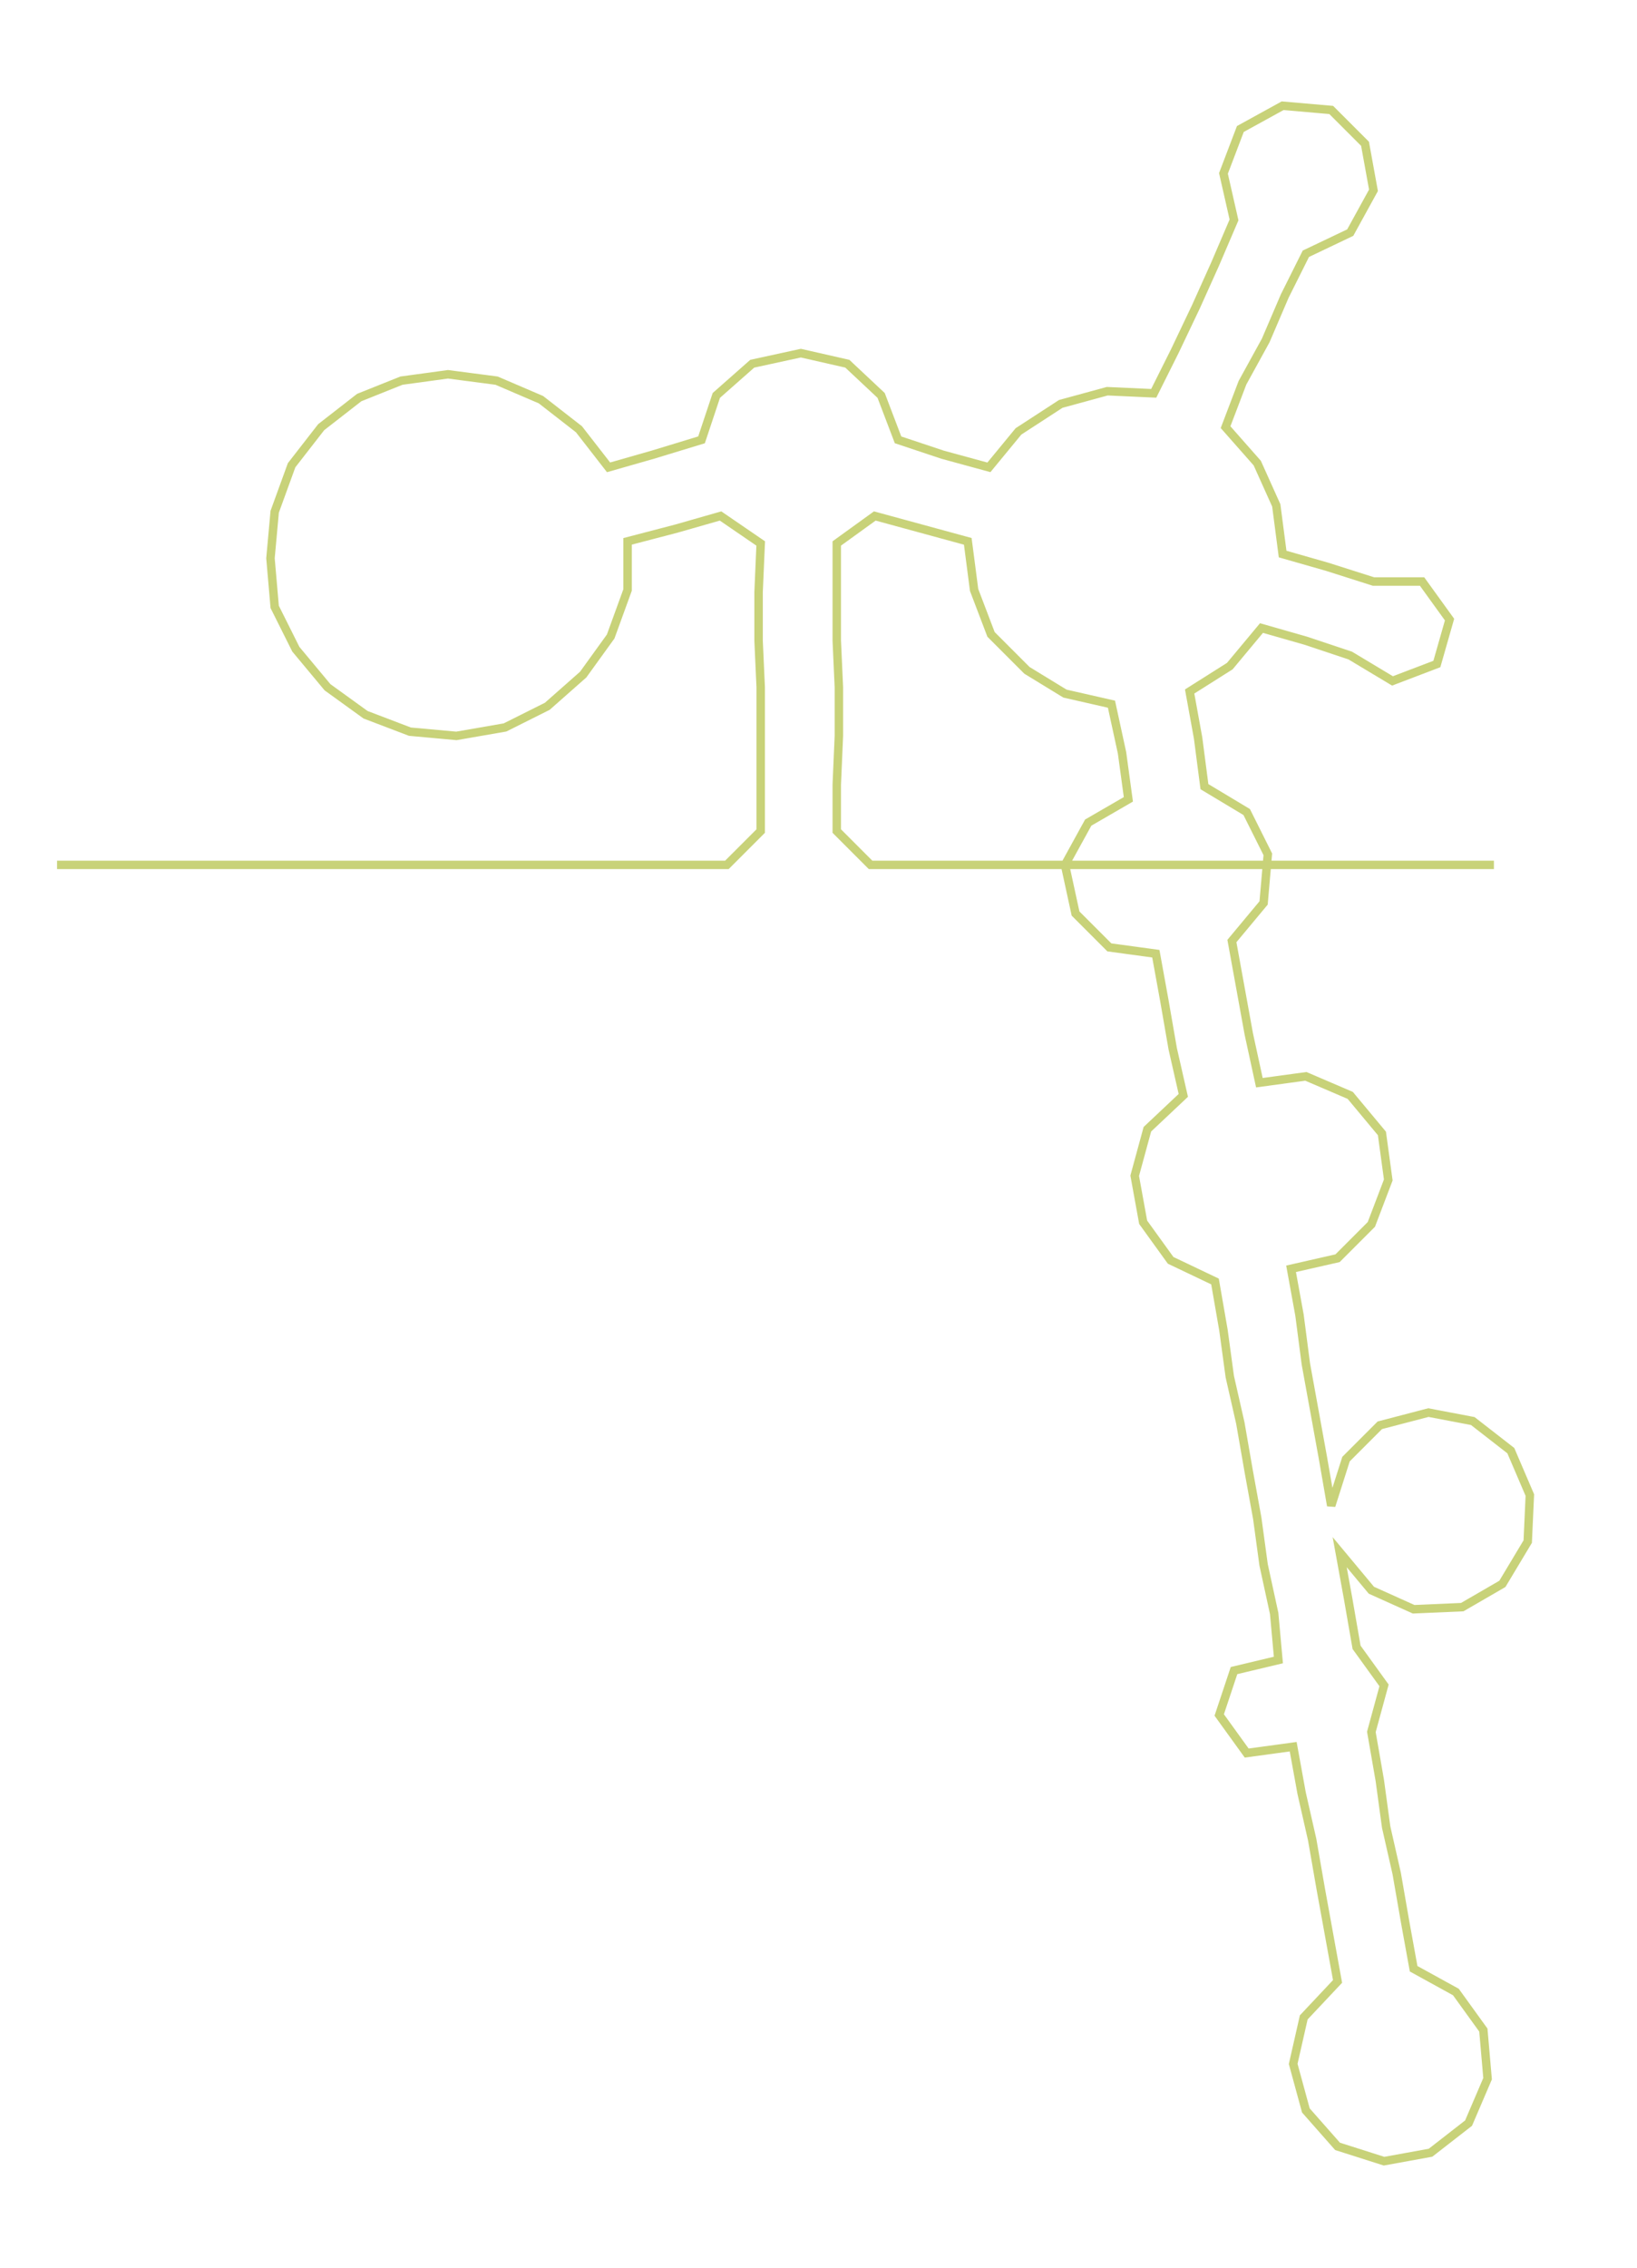 <ns0:svg xmlns:ns0="http://www.w3.org/2000/svg" width="216.719px" height="300px" viewBox="0 0 774.711 1072.42"><ns0:path style="stroke:#c8d279;stroke-width:4px;fill:none;" d="M27 409 L27 409 L50 409 L72 409 L95 409 L117 409 L140 409 L163 409 L185 409 L208 409 L231 409 L253 409 L276 409 L299 409 L321 409 L344 409 L360 393 L360 371 L360 348 L360 325 L359 303 L359 280 L360 257 L341 244 L320 250 L297 256 L297 279 L289 301 L276 319 L259 334 L239 344 L216 348 L194 346 L173 338 L155 325 L140 307 L130 287 L128 264 L130 242 L138 220 L152 202 L170 188 L190 180 L212 177 L235 180 L256 189 L274 203 L288 221 L309 215 L332 208 L339 187 L356 172 L379 167 L401 172 L417 187 L425 208 L446 215 L468 221 L482 204 L502 191 L524 185 L546 186 L556 166 L566 145 L575 125 L584 104 L579 82 L587 61 L607 50 L630 52 L646 68 L650 90 L639 110 L618 120 L608 140 L599 161 L588 181 L580 202 L595 219 L604 239 L607 262 L628 268 L650 275 L673 275 L686 293 L680 314 L659 322 L639 310 L618 303 L597 297 L582 315 L563 327 L567 349 L570 372 L590 384 L600 404 L598 427 L583 445 L587 467 L591 489 L596 512 L618 509 L639 518 L654 536 L657 558 L649 579 L633 595 L611 600 L615 622 L618 645 L622 667 L626 689 L630 712 L637 690 L653 674 L676 668 L697 672 L715 686 L724 707 L723 729 L711 749 L692 760 L669 761 L649 752 L634 734 L638 756 L642 779 L655 797 L649 819 L653 842 L656 864 L661 886 L665 909 L669 931 L689 942 L702 960 L704 983 L695 1004 L677 1018 L655 1022 L633 1015 L618 998 L612 976 L617 954 L633 937 L629 915 L625 893 L621 870 L616 848 L612 826 L590 829 L577 811 L584 790 L605 785 L603 763 L598 740 L595 718 L591 696 L587 673 L582 651 L579 629 L575 606 L554 596 L541 578 L537 556 L543 534 L560 518 L555 496 L551 473 L547 451 L525 448 L509 432 L504 409 L515 389 L534 378 L531 356 L526 333 L504 328 L486 317 L469 300 L461 279 L458 256 L436 250 L414 244 L396 257 L396 280 L396 303 L397 325 L397 348 L396 371 L396 393 L412 409 L435 409 L458 409 L480 409 L503 409 L526 409 L548 409 L571 409 L594 409 L616 409 L639 409 L662 409 L684 409 L707 409" /></ns0:svg>